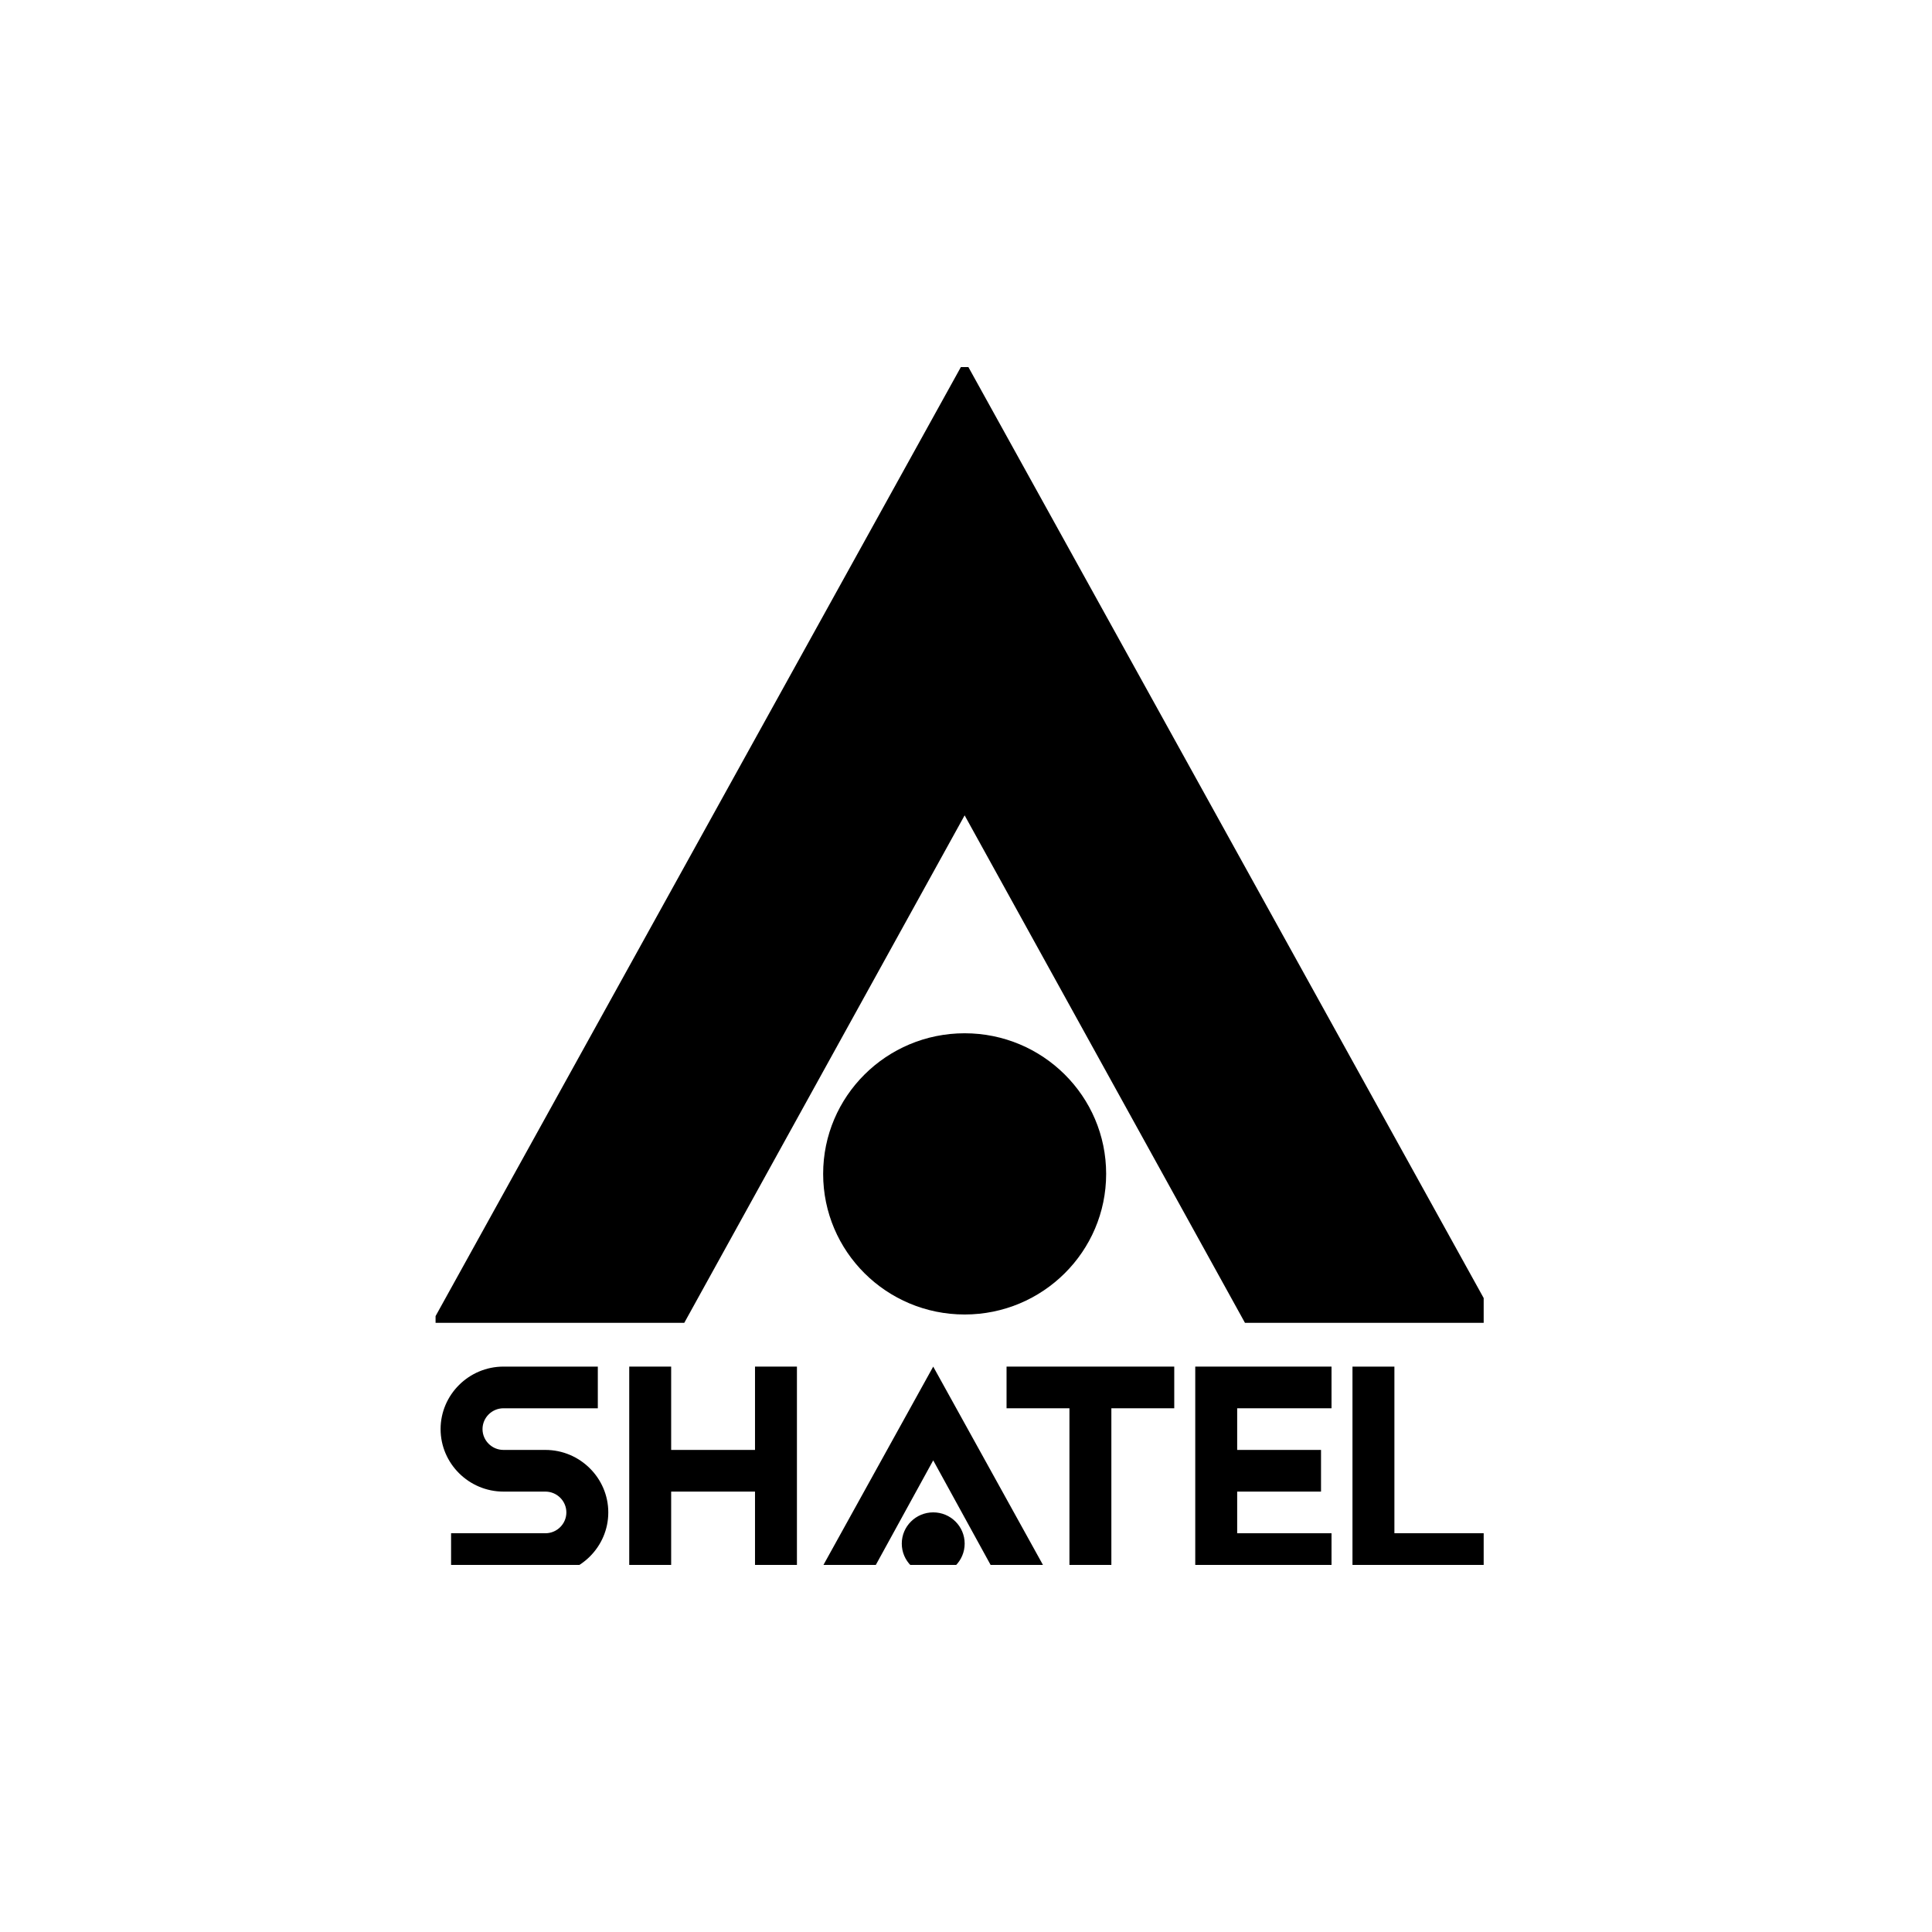 <?xml version="1.0" encoding="UTF-8"?> <svg xmlns="http://www.w3.org/2000/svg" width="100" height="100" viewBox="0 0 100 100" fill="none"><g clip-path="url(#clip0_9871_2756)"><path d="M72.174 79.361V70.735H70.004V81.518H72.174H77.056V79.361H72.174Z" fill="black"></path><path d="M52.099 70.735V72.892H55.354V81.518H57.524V72.892H60.779V70.735H52.099Z" fill="black"></path><path d="M39.079 70.735V75.048H34.739V70.735H32.569V81.518H34.739V77.205H39.079V81.518H41.249V70.735H39.079Z" fill="black"></path><path d="M48.303 70.735L42.335 81.518H45.048L48.303 75.588L51.558 81.518H54.27L48.303 70.735Z" fill="black"></path><path d="M28.23 75.048H26.06C25.463 75.048 24.975 74.563 24.975 73.97C24.975 73.377 25.463 72.892 26.06 72.892H30.943V70.735H26.06C24.27 70.735 22.805 72.191 22.805 73.97C22.805 75.749 24.27 77.205 26.06 77.205H28.23C28.827 77.205 29.315 77.69 29.315 78.283C29.315 78.876 28.827 79.361 28.23 79.361H23.348V81.518H28.23C30.02 81.518 31.485 80.062 31.485 78.283C31.485 76.504 30.02 75.048 28.23 75.048Z" fill="black"></path><path d="M68.919 72.892V70.735H64.036H61.866V81.518H64.036H68.919V79.361H64.036V77.205H68.376V75.048H64.036V72.892H68.919Z" fill="black"></path><path d="M48.304 81.515C49.203 81.515 49.931 80.79 49.931 79.897C49.931 79.004 49.203 78.28 48.304 78.28C47.405 78.28 46.676 79.004 46.676 79.897C46.676 80.79 47.405 81.515 48.304 81.515Z" fill="black"></path><path d="M49.93 68.038C53.974 68.038 57.254 64.78 57.254 60.76C57.254 56.74 53.974 53.482 49.93 53.482C45.885 53.482 42.606 56.74 42.606 60.76C42.606 64.78 45.885 68.038 49.93 68.038Z" fill="black"></path><path d="M49.929 40.219L50.417 41.082L65.01 67.499H75.86L49.929 20.649L23.997 67.499H34.847L49.441 41.082L49.929 40.219Z" fill="black" stroke="black" stroke-width="1.938" stroke-miterlimit="10"></path></g><defs><clipPath id="clip0_9871_2756"><rect width="54.25" height="62" fill="white" transform="translate(22.545 19)"></rect></clipPath></defs></svg> 